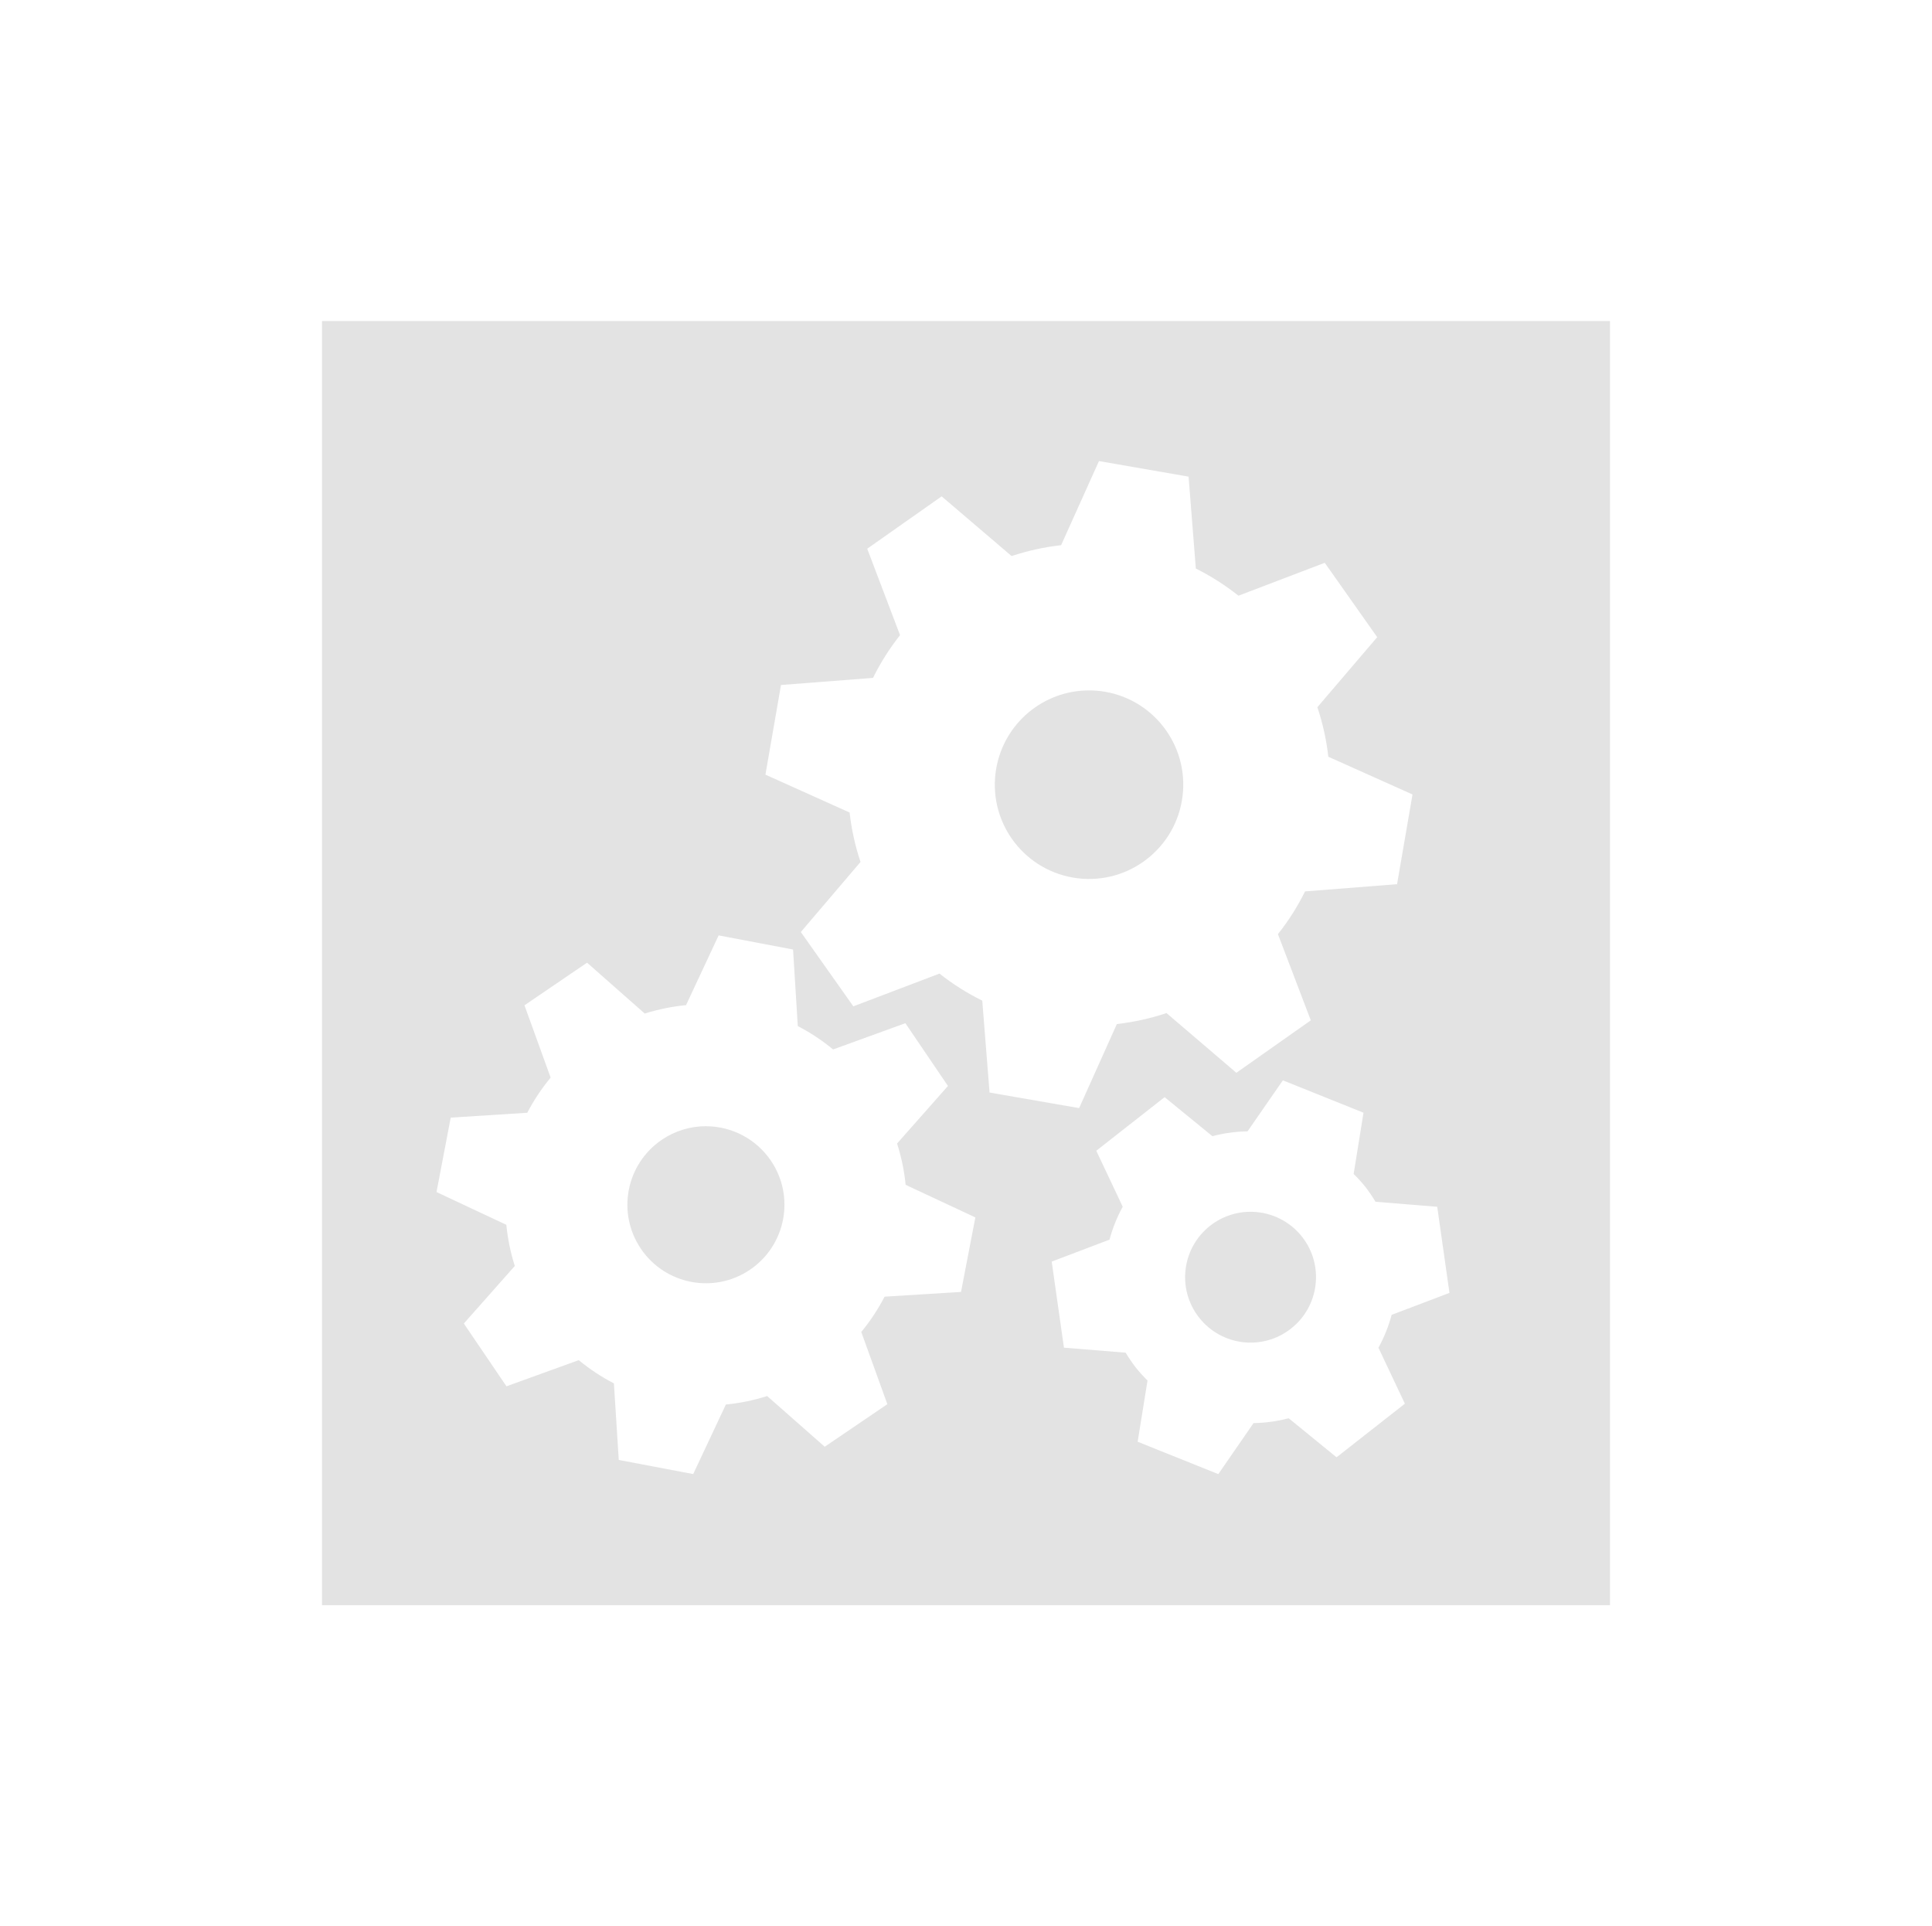<?xml version="1.0" encoding="UTF-8" standalone="no"?>
<!-- Created with Inkscape (http://www.inkscape.org/) -->

<svg
   xmlns:dc="http://purl.org/dc/elements/1.1/"
   xmlns:cc="http://creativecommons.org/ns#"
   xmlns:rdf="http://www.w3.org/1999/02/22-rdf-syntax-ns#"
   xmlns:svg="http://www.w3.org/2000/svg"
   xmlns="http://www.w3.org/2000/svg"
   xmlns:sodipodi="http://sodipodi.sourceforge.net/DTD/sodipodi-0.dtd"
   xmlns:inkscape="http://www.inkscape.org/namespaces/inkscape"
   width="48.15"
   height="48"
   viewBox="0 0 48.15 48"
   version="1.1"
   id="svg8"
   inkscape:version="0.92+devel (4546dc857e, 2017-07-25, custom)"
   sodipodi:docname="sharedlib.svg">
  <defs
     id="ol-defs">
    <style
       id="current-color-scheme">      .ColorScheme-Text {
        color:#d0d0d0;
        stop-color:#d0d0d0;
      }
      .ColorScheme-Background {
        color:#212121;
        stop-color:#212121;
      }
      .ColorScheme-Highlight {
        color:#0039a9;
        stop-color:#0039a9;
      }
      .ColorScheme-ViewText {
        color:#d0d0d0;
        stop-color:#d0d0d0;
      }
      .ColorScheme-ViewBackground {
        color:#19191b;
        stop-color:#19191b;
      }
      .ColorScheme-ViewHover {
        color:#005cc7;
        stop-color:#005cc7;
      }
      .ColorScheme-ViewFocus{
        color:#002466;
        stop-color:#002466;
      }
      .ColorScheme-ButtonText {
        color:#d0d0d0;
        stop-color:#d0d0d0;
      }
      .ColorScheme-ButtonBackground {
        color:#232323;
        stop-color:#232323;                             
      }                                                 
      .ColorScheme-ButtonHover {                        
        color:#005cc7;                                  
        stop-color:#005cc7;                             
      }                                                 
      .ColorScheme-ButtonFocus{                         
        color:#0039a9;                                  
        stop-color:#0039a9;                             
      }</style>
    <style
       id="current-color-scheme-7">      .ColorScheme-Text {
        color:#d0d0d0;
        stop-color:#d0d0d0;
      }
      .ColorScheme-Background {
        color:#212121;
        stop-color:#212121;
      }
      .ColorScheme-Highlight {
        color:#0039a9;
        stop-color:#0039a9;
      }
      .ColorScheme-ViewText {
        color:#d0d0d0;
        stop-color:#d0d0d0;
      }
      .ColorScheme-ViewBackground {
        color:#19191b;
        stop-color:#19191b;
      }
      .ColorScheme-ViewHover {
        color:#005cc7;
        stop-color:#005cc7;
      }
      .ColorScheme-ViewFocus{
        color:#002466;
        stop-color:#002466;
      }
      .ColorScheme-ButtonText {
        color:#d0d0d0;
        stop-color:#d0d0d0;
      }
      .ColorScheme-ButtonBackground {
        color:#232323;
        stop-color:#232323;                             
      }                                                 
      .ColorScheme-ButtonHover {                        
        color:#005cc7;                                  
        stop-color:#005cc7;                             
      }                                                 
      .ColorScheme-ButtonFocus{                         
        color:#0039a9;                                  
        stop-color:#0039a9;                             
      }</style>
  </defs>
  <sodipodi:namedview
     id="base"
     pagecolor="#002266"
     bordercolor="#ffffff"
     borderopacity="0.467"
     inkscape:pageopacity="0"
     inkscape:pageshadow="2"
     inkscape:zoom="12.859375"
     inkscape:cx="31.6838"
     inkscape:cy="21.027627"
     inkscape:document-units="px"
     inkscape:current-layer="svg8"
     inkscape:document-rotation="0"
     showgrid="false"
     inkscape:showpageshadow="false"
     borderlayer="true"
     units="px"
     fit-margin-top="0"
     fit-margin-left="0"
     fit-margin-right="0"
     fit-margin-bottom="0"
     inkscape:window-width="1920"
     inkscape:window-height="1051"
     inkscape:window-x="0"
     inkscape:window-y="0"
     inkscape:window-maximized="1"
     inkscape:snap-page="true" />
  <g
     id="g849"
     inkscape:label="#sharedlib">
    <rect
       inkscape:label="#boundary"
       y="0"
       x="0"
       height="48"
       width="48.15"
       id="rect4264"
       style="fill:none;fill-opacity:0.747;stroke-width:23.616;stroke-opacity:0.36" />
    <path
       inkscape:label="#"
       sodipodi:nodetypes="ccccccccccccccccccccccccccccccccccccccccccccccccccccccccccccccccccccccccccccccccccccccccccccccccccccccccccccccccccccc"
       inkscape:connector-curvature="0"
       id="rect816"
       d="M 8.025,8 V 40 H 40.125 V 8 Z m 19.364,3.49 2.233,0.388 0.181,2.29 c 0.377,0.188 0.733,0.415 1.062,0.677 l 2.151,-0.82 1.307,1.853 -1.491,1.746 c 0.134,0.401 0.226,0.814 0.273,1.234 l 2.098,0.94 -0.385,2.236 -2.293,0.18 c -0.187,0.378 -0.414,0.735 -0.676,1.065 l 0.819,2.148 -1.855,1.307 -1.741,-1.488 c -0.402,0.134 -0.816,0.226 -1.237,0.273 l -0.941,2.095 -2.232,-0.388 -0.182,-2.29 c -0.378,-0.187 -0.736,-0.413 -1.066,-0.674 l -2.147,0.816 -1.309,-1.852 1.488,-1.746 c -0.134,-0.4 -0.225,-0.813 -0.272,-1.232 l -2.098,-0.944 0.388,-2.234 2.293,-0.177 c 0.187,-0.378 0.413,-0.735 0.674,-1.065 l -0.818,-2.154 1.855,-1.305 1.743,1.488 c 0.401,-0.133 0.815,-0.224 1.234,-0.271 z m -0.246,5.715 c -1.143,-2.94e-4 -2.12,0.822 -2.315,1.948 -0.222,1.278 0.634,2.494 1.911,2.716 1.279,0.222 2.495,-0.635 2.716,-1.914 0.222,-1.279 -0.635,-2.495 -1.914,-2.716 -0.132,-0.023 -0.265,-0.034 -0.398,-0.034 z m -9.233,6.105 1.855,0.352 0.118,1.908 c 0.313,0.162 0.608,0.358 0.88,0.582 l 1.801,-0.654 1.061,1.564 -1.268,1.435 c 0.107,0.334 0.179,0.679 0.214,1.029 l 1.737,0.812 -0.357,1.857 -1.905,0.118 c -0.162,0.313 -0.357,0.608 -0.581,0.88 l 0.65,1.799 -1.561,1.061 -1.435,-1.264 c -0.334,0.107 -0.679,0.178 -1.029,0.212 l -0.814,1.733 -1.855,-0.352 -0.121,-1.908 C 14.988,34.313 14.695,34.118 14.424,33.895 l -1.802,0.652 -1.062,-1.565 1.27,-1.434 c -0.106,-0.334 -0.177,-0.678 -0.211,-1.026 l -1.74,-0.816 0.354,-1.855 1.908,-0.121 c 0.163,-0.312 0.358,-0.605 0.582,-0.876 l -0.652,-1.802 1.56,-1.062 1.438,1.268 c 0.335,-0.106 0.679,-0.176 1.029,-0.21 z m 14.062,3.612 2.01,0.807 -0.246,1.526 c 0.105,0.103 0.204,0.212 0.296,0.327 0.09,0.117 0.173,0.239 0.249,0.366 l 1.538,0.125 0.305,2.146 -1.441,0.547 c -0.076,0.285 -0.187,0.56 -0.329,0.819 l 0.659,1.395 -1.703,1.336 -1.193,-0.973 c -0.286,0.076 -0.58,0.116 -0.876,0.121 l -0.878,1.271 -2.01,-0.807 0.246,-1.526 c -0.105,-0.103 -0.204,-0.212 -0.296,-0.327 -0.09,-0.117 -0.173,-0.239 -0.249,-0.366 l -1.538,-0.125 -0.305,-2.145 1.441,-0.547 c 0.076,-0.286 0.187,-0.561 0.329,-0.82 l -0.659,-1.395 1.703,-1.336 1.191,0.973 c 0.286,-0.076 0.58,-0.116 0.876,-0.121 z m -14.374,1.143 c -0.394,-0.001 -0.779,0.117 -1.105,0.339 -0.894,0.608 -1.126,1.825 -0.518,2.719 0.608,0.893 1.825,1.125 2.719,0.517 0.893,-0.608 1.125,-1.824 0.518,-2.717 -0.363,-0.534 -0.966,-0.855 -1.612,-0.857 z m 13.625,2.134 c -0.384,-0.014 -0.76,0.109 -1.062,0.345 -0.709,0.556 -0.834,1.581 -0.277,2.29 0.555,0.708 1.579,0.832 2.288,0.277 0.71,-0.555 0.835,-1.581 0.279,-2.29 -0.297,-0.378 -0.746,-0.606 -1.227,-0.622 z"
       style="opacity:0.6;fill:#d0d0d0;stroke-width:3.647" />
  </g>
</svg>
